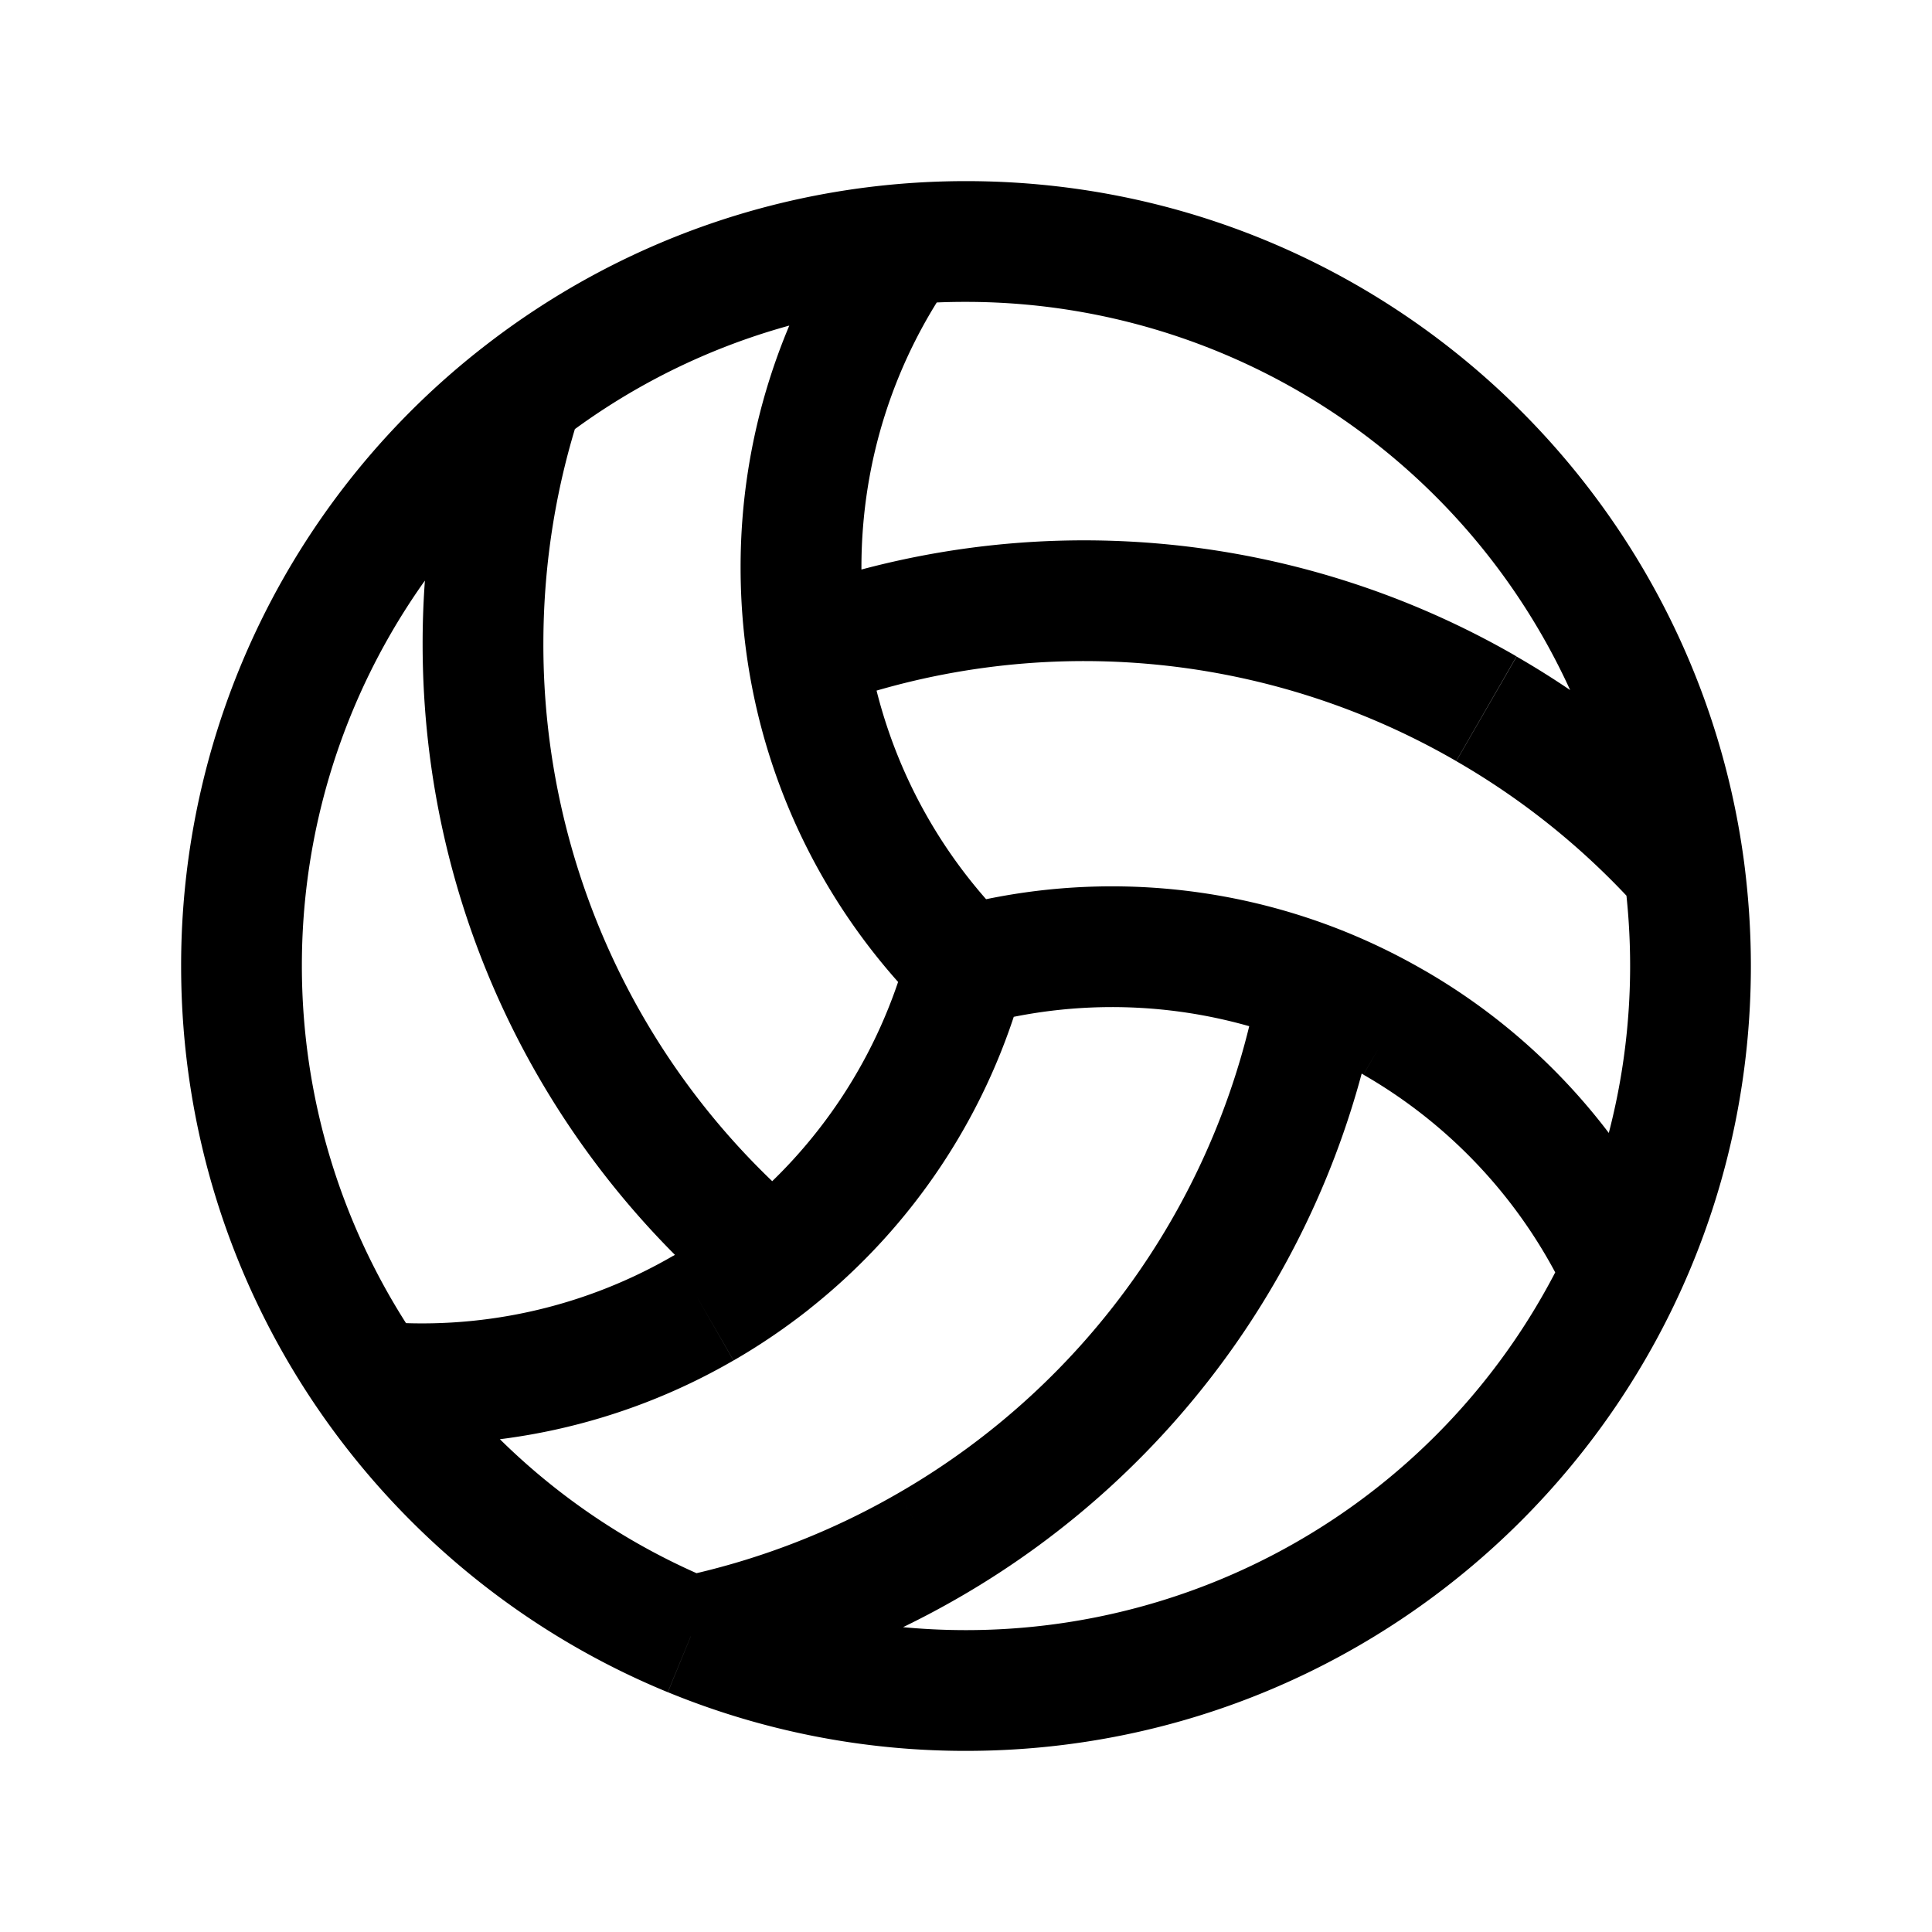<svg xmlns="http://www.w3.org/2000/svg" width="24" height="24" viewbox="0 0 24 24" fill="none">
    <path fill="currentColor" d="m18.464 8.804-.375.65zM17.312 12.7l.375-.65zm-5.776 6.496.375.65zM8.738 16.25l.375.65zM6.498 4.878l-.46-.593zm3.09 10.796.465.588zm6.8-3.422.276-.697zM8.58 20.328l-.285.693zM20.25 12A8.25 8.25 0 0 1 12 20.25v1.5c5.385 0 9.75-4.365 9.75-9.75zm-7.719-.53a6.228 6.228 0 0 1-1.83-4.42H9.2c0 2.14.868 4.08 2.27 5.48zm-1.83-4.42c0-1.348.425-2.595 1.15-3.615l-1.222-.869A7.718 7.718 0 0 0 9.2 7.051zm-.442 1.737a9.23 9.23 0 0 1 7.83.667l.75-1.3a10.73 10.73 0 0 0-9.098-.774zm6.678 4.563a6.218 6.218 0 0 1 2.555 2.804l1.364-.624a7.717 7.717 0 0 0-3.17-3.48zM8.363 15.6a6.218 6.218 0 0 1-3.707.812l-.14 1.493A7.718 7.718 0 0 0 9.112 16.9zM6.75 8c0-1.01.162-1.98.46-2.888l-1.425-.468A10.741 10.741 0 0 0 5.25 8zm-3 4a8.235 8.235 0 0 1 3.206-6.53l-.918-1.185A9.735 9.735 0 0 0 2.25 12zm3.206-6.53A8.211 8.211 0 0 1 12 3.75v-1.5c-2.244 0-4.314.76-5.962 2.035zM18.09 9.455a9.24 9.24 0 0 1 2.272 1.843l1.118-1a10.743 10.743 0 0 0-2.64-2.142zM12 3.75a8.252 8.252 0 0 1 8.177 7.146l1.487-.199C21.026 5.928 16.944 2.25 12 2.25zm8.177 7.146c.048.36.073.73.073 1.104h1.5c0-.441-.03-.876-.086-1.303zm-8.902.91a6.231 6.231 0 0 1-2.153 3.28l.93 1.176a7.731 7.731 0 0 0 2.672-4.068zm-2.153 3.28c-.236.187-.49.36-.759.515l.75 1.299c.333-.192.646-.406.94-.638zm.947.013A9.229 9.229 0 0 1 6.75 8h-1.5c0 3.314 1.5 6.279 3.856 8.25zm5.58-2.976a9.229 9.229 0 0 1-4.488 6.424l.75 1.299a10.729 10.729 0 0 0 5.215-7.464zm-3.455.602a6.231 6.231 0 0 1 3.917.224l.553-1.394a7.731 7.731 0 0 0-4.859-.279zm3.917.224c.28.112.556.245.826.4l.75-1.298a7.793 7.793 0 0 0-1.023-.496zm-4.95 5.598a9.245 9.245 0 0 1-2.734 1.046l.307 1.469c1.09-.228 2.162-.63 3.177-1.216zM12 20.25c-1.111 0-2.17-.22-3.134-.616l-.57 1.387A9.724 9.724 0 0 0 12 21.75zm-3.134-.616A8.253 8.253 0 0 1 3.75 12h-1.5c0 4.075 2.5 7.564 6.045 9.021z"/>
</svg>
